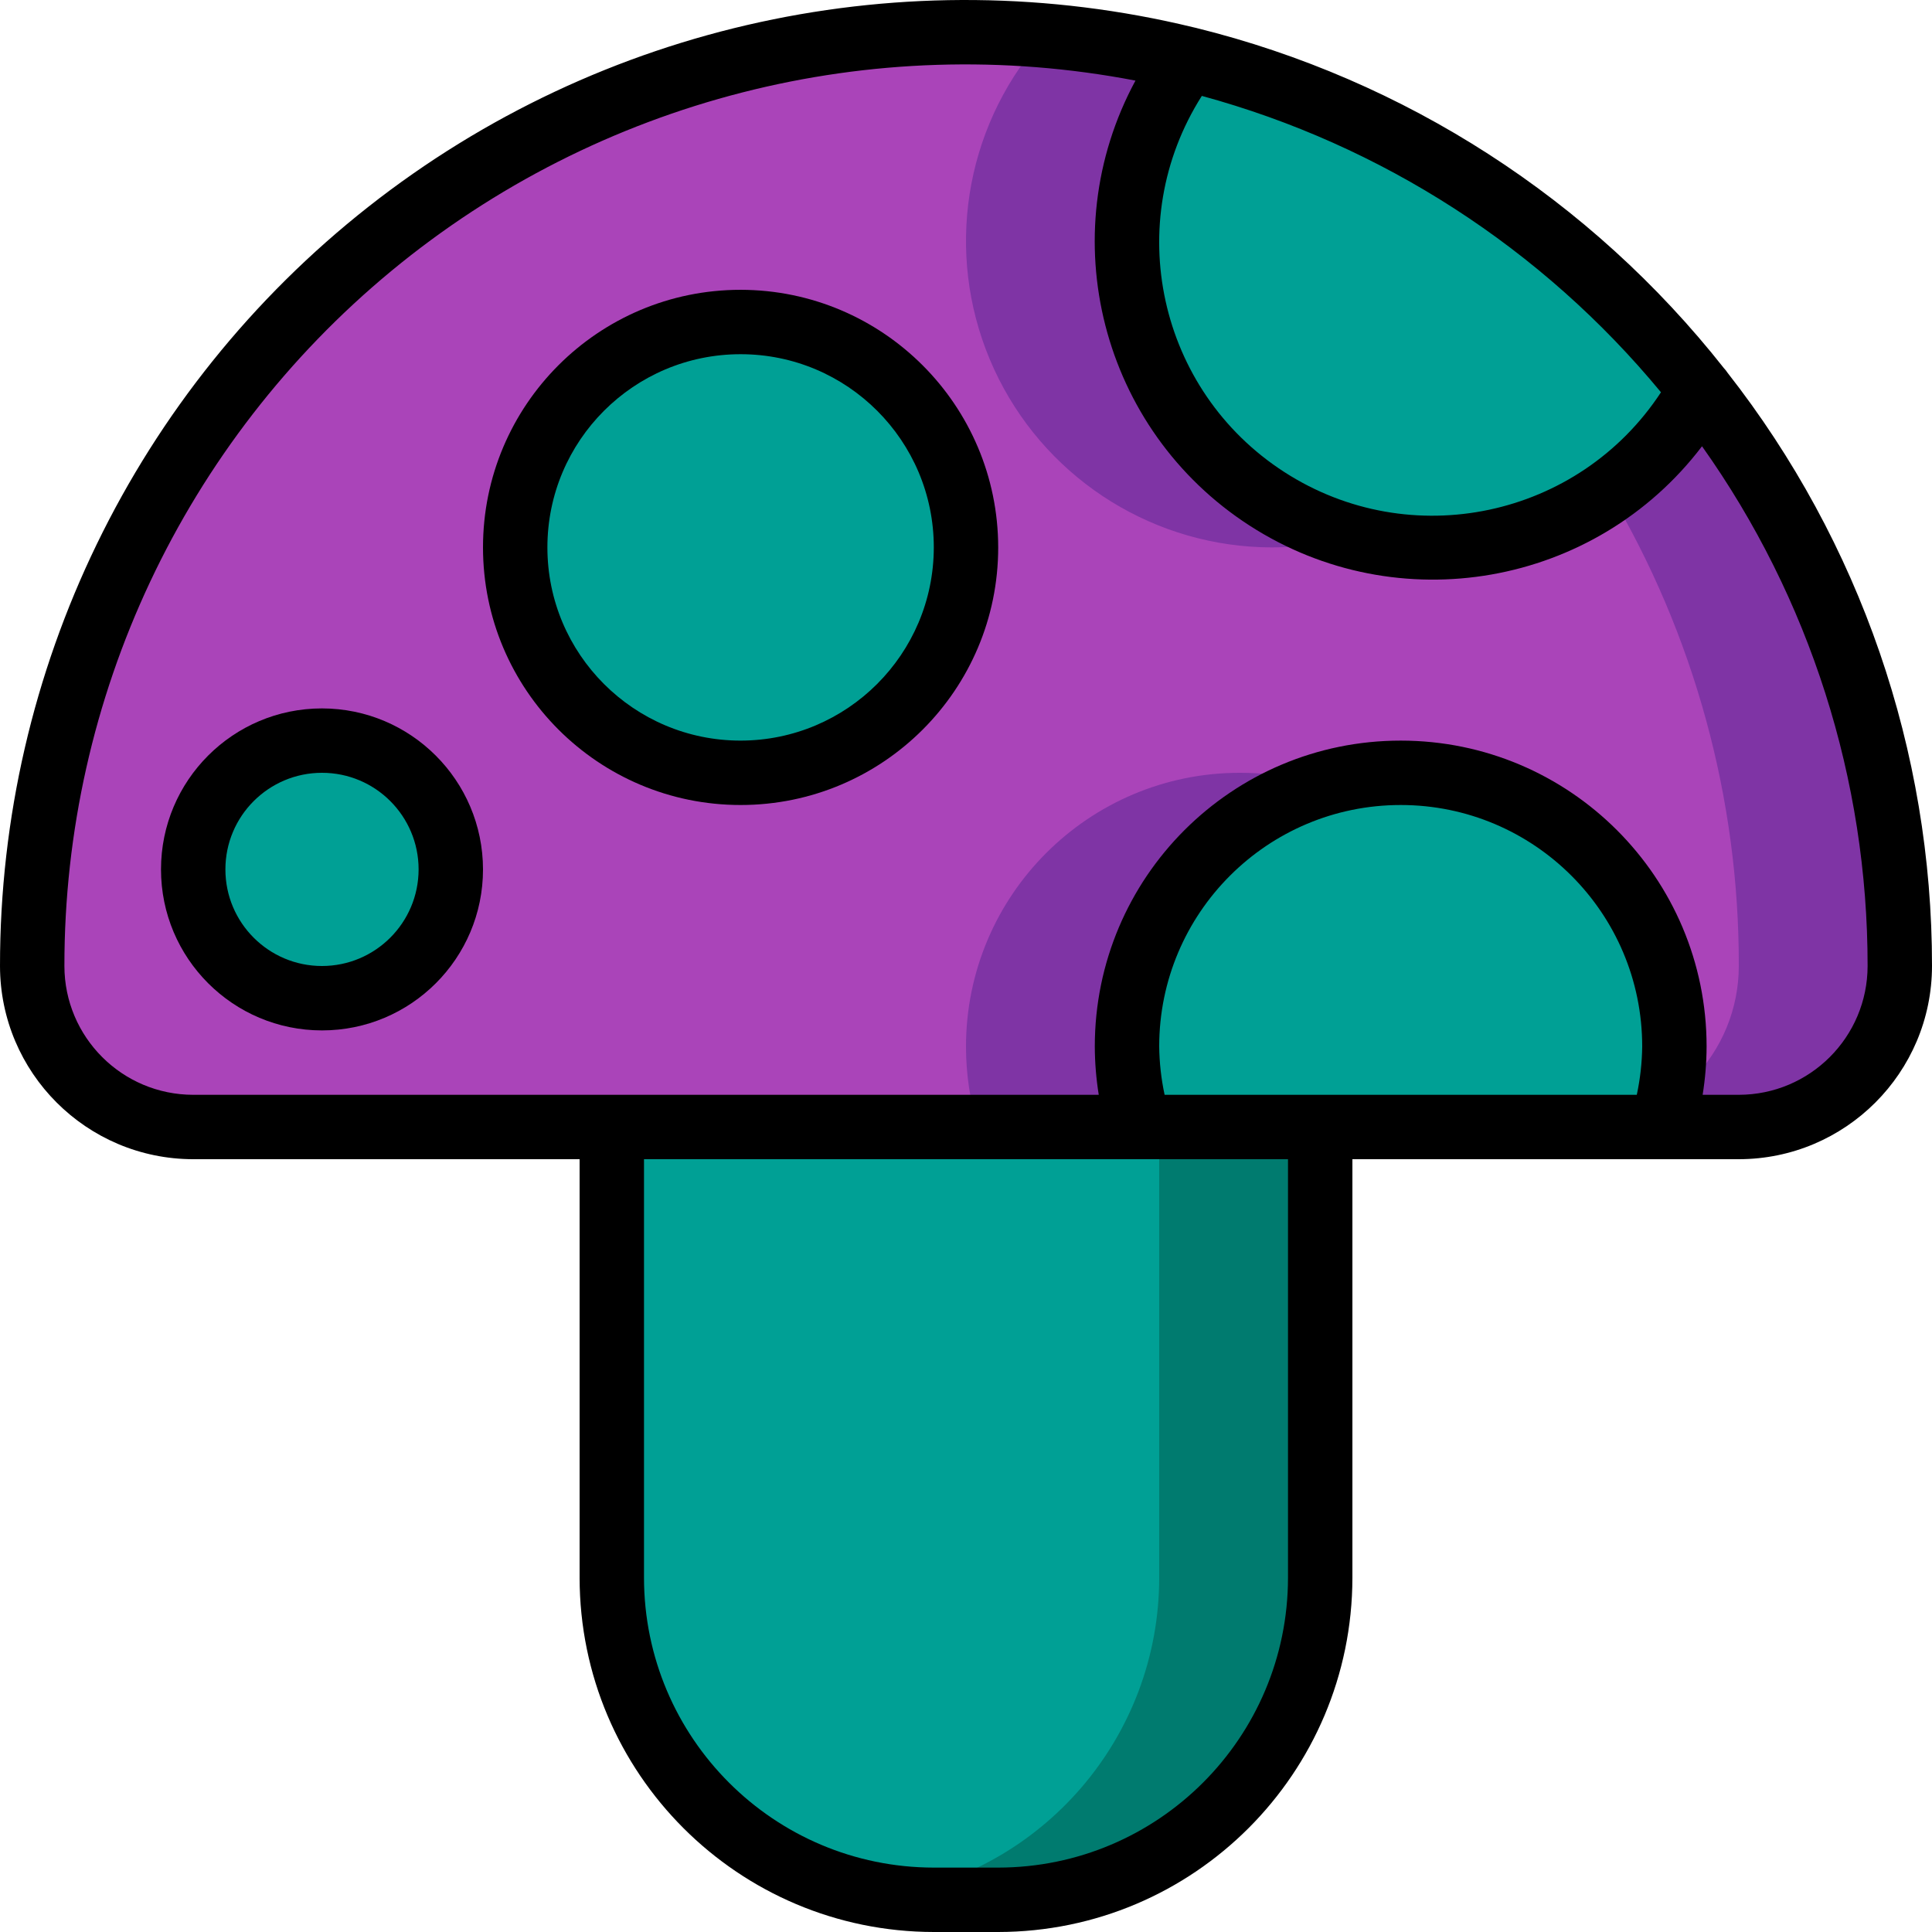 <?xml version="1.0" encoding="iso-8859-1"?>
<!-- Generator: Adobe Illustrator 19.0.0, SVG Export Plug-In . SVG Version: 6.00 Build 0)  -->
<svg version="1.1" id="Capa_1" xmlns="http://www.w3.org/2000/svg" xmlns:xlink="http://www.w3.org/1999/xlink" x="0px" y="0px"
	 viewBox="0 0 512.002 512.002" style="enable-background:new 0 0 512.002 512.002;" xml:space="preserve">
<g>
	<g>
		<path style="fill:#D5BFA3;" d="M162.135,256.002h187.733v162.133c0,22.632-8.99,44.337-24.994,60.34
			c-16.003,16.003-37.708,24.994-60.34,24.994h-17.067c-47.128,0-85.333-38.205-85.333-85.333V256.002z"/>
		<path style="fill:#CD4F38;" d="M503.468,256.002c0.035,11.326-4.45,22.199-12.459,30.208
			c-8.009,8.009-18.882,12.493-30.208,12.459h-409.6c-23.561-0.009-42.658-19.106-42.667-42.667
			c0.052-75.936,34.941-147.65,94.654-194.561S240.835-2.391,314.625,15.533c-18.04,24.304-21.058,56.627-7.827,83.851
			c13.23,27.223,40.51,44.822,70.766,45.654c30.256,0.832,58.462-15.242,73.168-41.697
			C485.001,146.838,503.582,200.629,503.468,256.002z"/>
	</g>
	<g>
		
			<circle style="fill:none;stroke:#000000;stroke-width:2;stroke-linecap:round;stroke-linejoin:round;" cx="196.268" cy="145.069" r="59.733"/>
		
			<circle style="fill:none;stroke:#000000;stroke-width:2;stroke-linecap:round;stroke-linejoin:round;" cx="85.335" cy="230.402" r="34.133"/>
	</g>
	<g>
		<path style="fill:#007B6F;" d="M349.868,256.002v162.133c-0.017,47.121-38.212,85.316-85.333,85.333h-17.067
			c-4.231,0.005-8.455-0.337-12.629-1.024c-0.085,0.085-0.171,0.085-0.341,0c-41.616-6.405-72.342-42.203-72.363-84.309V256.002
			H349.868z"/>
		<path style="fill:#00A095;" d="M307.201,256.002v162.133c-0.021,42.106-30.747,77.905-72.363,84.309
			c-0.085,0.085-0.171,0.085-0.341,0c-41.616-6.405-72.342-42.203-72.363-84.309V256.002H307.201z"/>
		<path style="fill:#7F34A5;" d="M503.468,256.002c0.035,11.326-4.45,22.199-12.459,30.208
			c-8.009,8.009-18.882,12.493-30.208,12.459h-20.224c0.768-2.459,1.367-4.968,1.793-7.509c0.93-4.549,1.388-9.181,1.365-13.824
			c-0.027-40.048-32.485-72.507-72.533-72.533c-23.005,0.046-44.629,10.98-58.303,29.48s-17.78,42.381-11.073,64.387H51.201
			c-23.561-0.009-42.658-19.106-42.667-42.667C8.451,127.444,106.905,20.273,235.009,9.474c6.912-0.683,13.909-0.939,20.992-0.939
			c19.752-0.033,39.435,2.316,58.624,6.997c-15.961,21.549-20.26,49.586-11.489,74.927c8.771,25.341,29.483,44.722,55.35,51.793
			c6.923,1.896,14.071,2.843,21.248,2.816c16.727,0.039,33.047-5.152,46.677-14.848c10.037-7.004,18.353-16.195,24.321-26.88
			C485.001,146.838,503.582,200.629,503.468,256.002z"/>
		<path style="fill:#AA44B9;" d="M460.801,256.002c0,11.32-4.479,22.179-12.459,30.208c-1.852,1.811-3.85,3.467-5.973,4.949
			c-7.142,4.877-15.586,7.494-24.235,7.509h-20.224c6.816-22.011,2.754-45.953-10.942-64.484s-35.391-29.44-58.434-29.383
			c-40.048,0.027-72.507,32.485-72.533,72.533c-0.005,7.228,1.059,14.417,3.157,21.333H51.201
			c-23.561-0.009-42.658-19.106-42.667-42.667C8.451,127.444,106.905,20.273,235.009,9.474c12.455,1.055,24.809,3.08,36.949,6.059
			c-18.245,24.624-21.072,57.422-7.309,84.805c13.763,27.382,41.771,44.682,72.418,44.731c7.231-0.015,14.43-0.962,21.419-2.816
			c21.077-5.795,38.942-19.816,49.579-38.912c6.743,8.515,12.874,17.498,18.346,26.88
			C449.021,168.274,460.905,211.739,460.801,256.002L460.801,256.002z"/>
		<g>
			<circle style="fill:#00A095;" cx="196.268" cy="145.069" r="59.733"/>
			<path style="fill:#00A095;" d="M450.732,103.341c-14.717,26.432-42.915,42.484-73.156,41.645s-57.506-18.428-70.736-45.635
				c-13.23-27.207-10.229-59.514,7.785-83.819c44.079,10.698,84.353,33.345,116.395,65.451
				C438.062,88.007,444.647,95.474,450.732,103.341z"/>
			<path style="fill:#00A095;" d="M443.735,277.336c0.005,7.228-1.059,14.417-3.157,21.333H301.825
				c-2.098-6.917-3.162-14.105-3.157-21.333c0-40.059,32.474-72.533,72.533-72.533S443.735,237.277,443.735,277.336L443.735,277.336
				z"/>
			<circle style="fill:#00A095;" cx="85.335" cy="230.402" r="34.133"/>
		</g>
		<g>
			<path d="M196.268,76.802c-37.703,0-68.267,30.564-68.267,68.267s30.564,68.267,68.267,68.267s68.267-30.564,68.267-68.267
				C264.491,107.384,233.953,76.845,196.268,76.802L196.268,76.802z M196.268,196.269c-28.277,0-51.2-22.923-51.2-51.2
				s22.923-51.2,51.2-51.2s51.2,22.923,51.2,51.2C247.437,173.333,224.532,196.238,196.268,196.269z"/>
			<path d="M456.874,97.586c-35.31-44.783-84.541-76.519-139.907-90.19c-0.27-0.078-0.528-0.135-0.801-0.185
				c-76.285-18.501-156.841-0.962-218.529,47.58S-0.042,177.506,0.001,256.002c0.031,28.264,22.936,51.169,51.2,51.2h102.4v110.933
				c0.059,51.817,42.05,93.808,93.867,93.867h17.067c51.817-0.059,93.808-42.05,93.867-93.867V307.202h82.148l0.027,0.004
				l0.026-0.004h20.199c28.264-0.031,51.169-22.936,51.2-51.2c0.041-56.992-19.038-112.351-54.183-157.216
				C457.541,98.358,457.225,97.956,456.874,97.586L456.874,97.586z M440.178,103.958c-21.819,33.274-66.397,42.71-99.828,21.131
				s-43.188-66.087-21.851-99.672C366.194,38.41,408.698,65.845,440.178,103.958L440.178,103.958z M341.335,418.136
				c-0.048,42.396-34.404,76.752-76.8,76.8h-17.067c-42.396-0.048-76.752-34.404-76.8-76.8V307.202h170.667V418.136z
				 M307.201,277.336c0-35.346,28.654-64,64-64s64,28.654,64,64c-0.051,4.304-0.531,8.591-1.432,12.8H308.634
				C307.732,285.927,307.252,281.639,307.201,277.336z M460.801,290.136h-9.583c0.683-4.233,1.034-8.512,1.05-12.8
				c0-44.772-36.295-81.067-81.067-81.067s-81.067,36.295-81.067,81.067c0.016,4.288,0.367,8.567,1.05,12.8H51.201
				c-18.843-0.02-34.113-15.29-34.133-34.133c-0.049-71.25,31.724-138.799,86.639-184.195S230.943,7.912,300.912,21.362
				c-22.261,41.172-9.089,92.541,30.236,117.921s91.56,16.224,119.908-21.019c28.581,40.239,43.918,88.382,43.879,137.738
				C494.914,274.845,479.644,290.116,460.801,290.136z"/>
			<path d="M85.335,187.736c-23.564,0-42.667,19.103-42.667,42.667s19.103,42.667,42.667,42.667s42.667-19.103,42.667-42.667
				C127.974,206.85,108.887,187.763,85.335,187.736L85.335,187.736z M85.335,256.002c-14.138,0-25.6-11.462-25.6-25.6
				c0-14.138,11.462-25.6,25.6-25.6s25.6,11.462,25.6,25.6C110.919,244.534,99.467,255.987,85.335,256.002L85.335,256.002z"/>
		</g>
	</g>
</g>
<g>
</g>
<g>
</g>
<g>
</g>
<g>
</g>
<g>
</g>
<g>
</g>
<g>
</g>
<g>
</g>
<g>
</g>
<g>
</g>
<g>
</g>
<g>
</g>
<g>
</g>
<g>
</g>
<g>
</g>
</svg>
